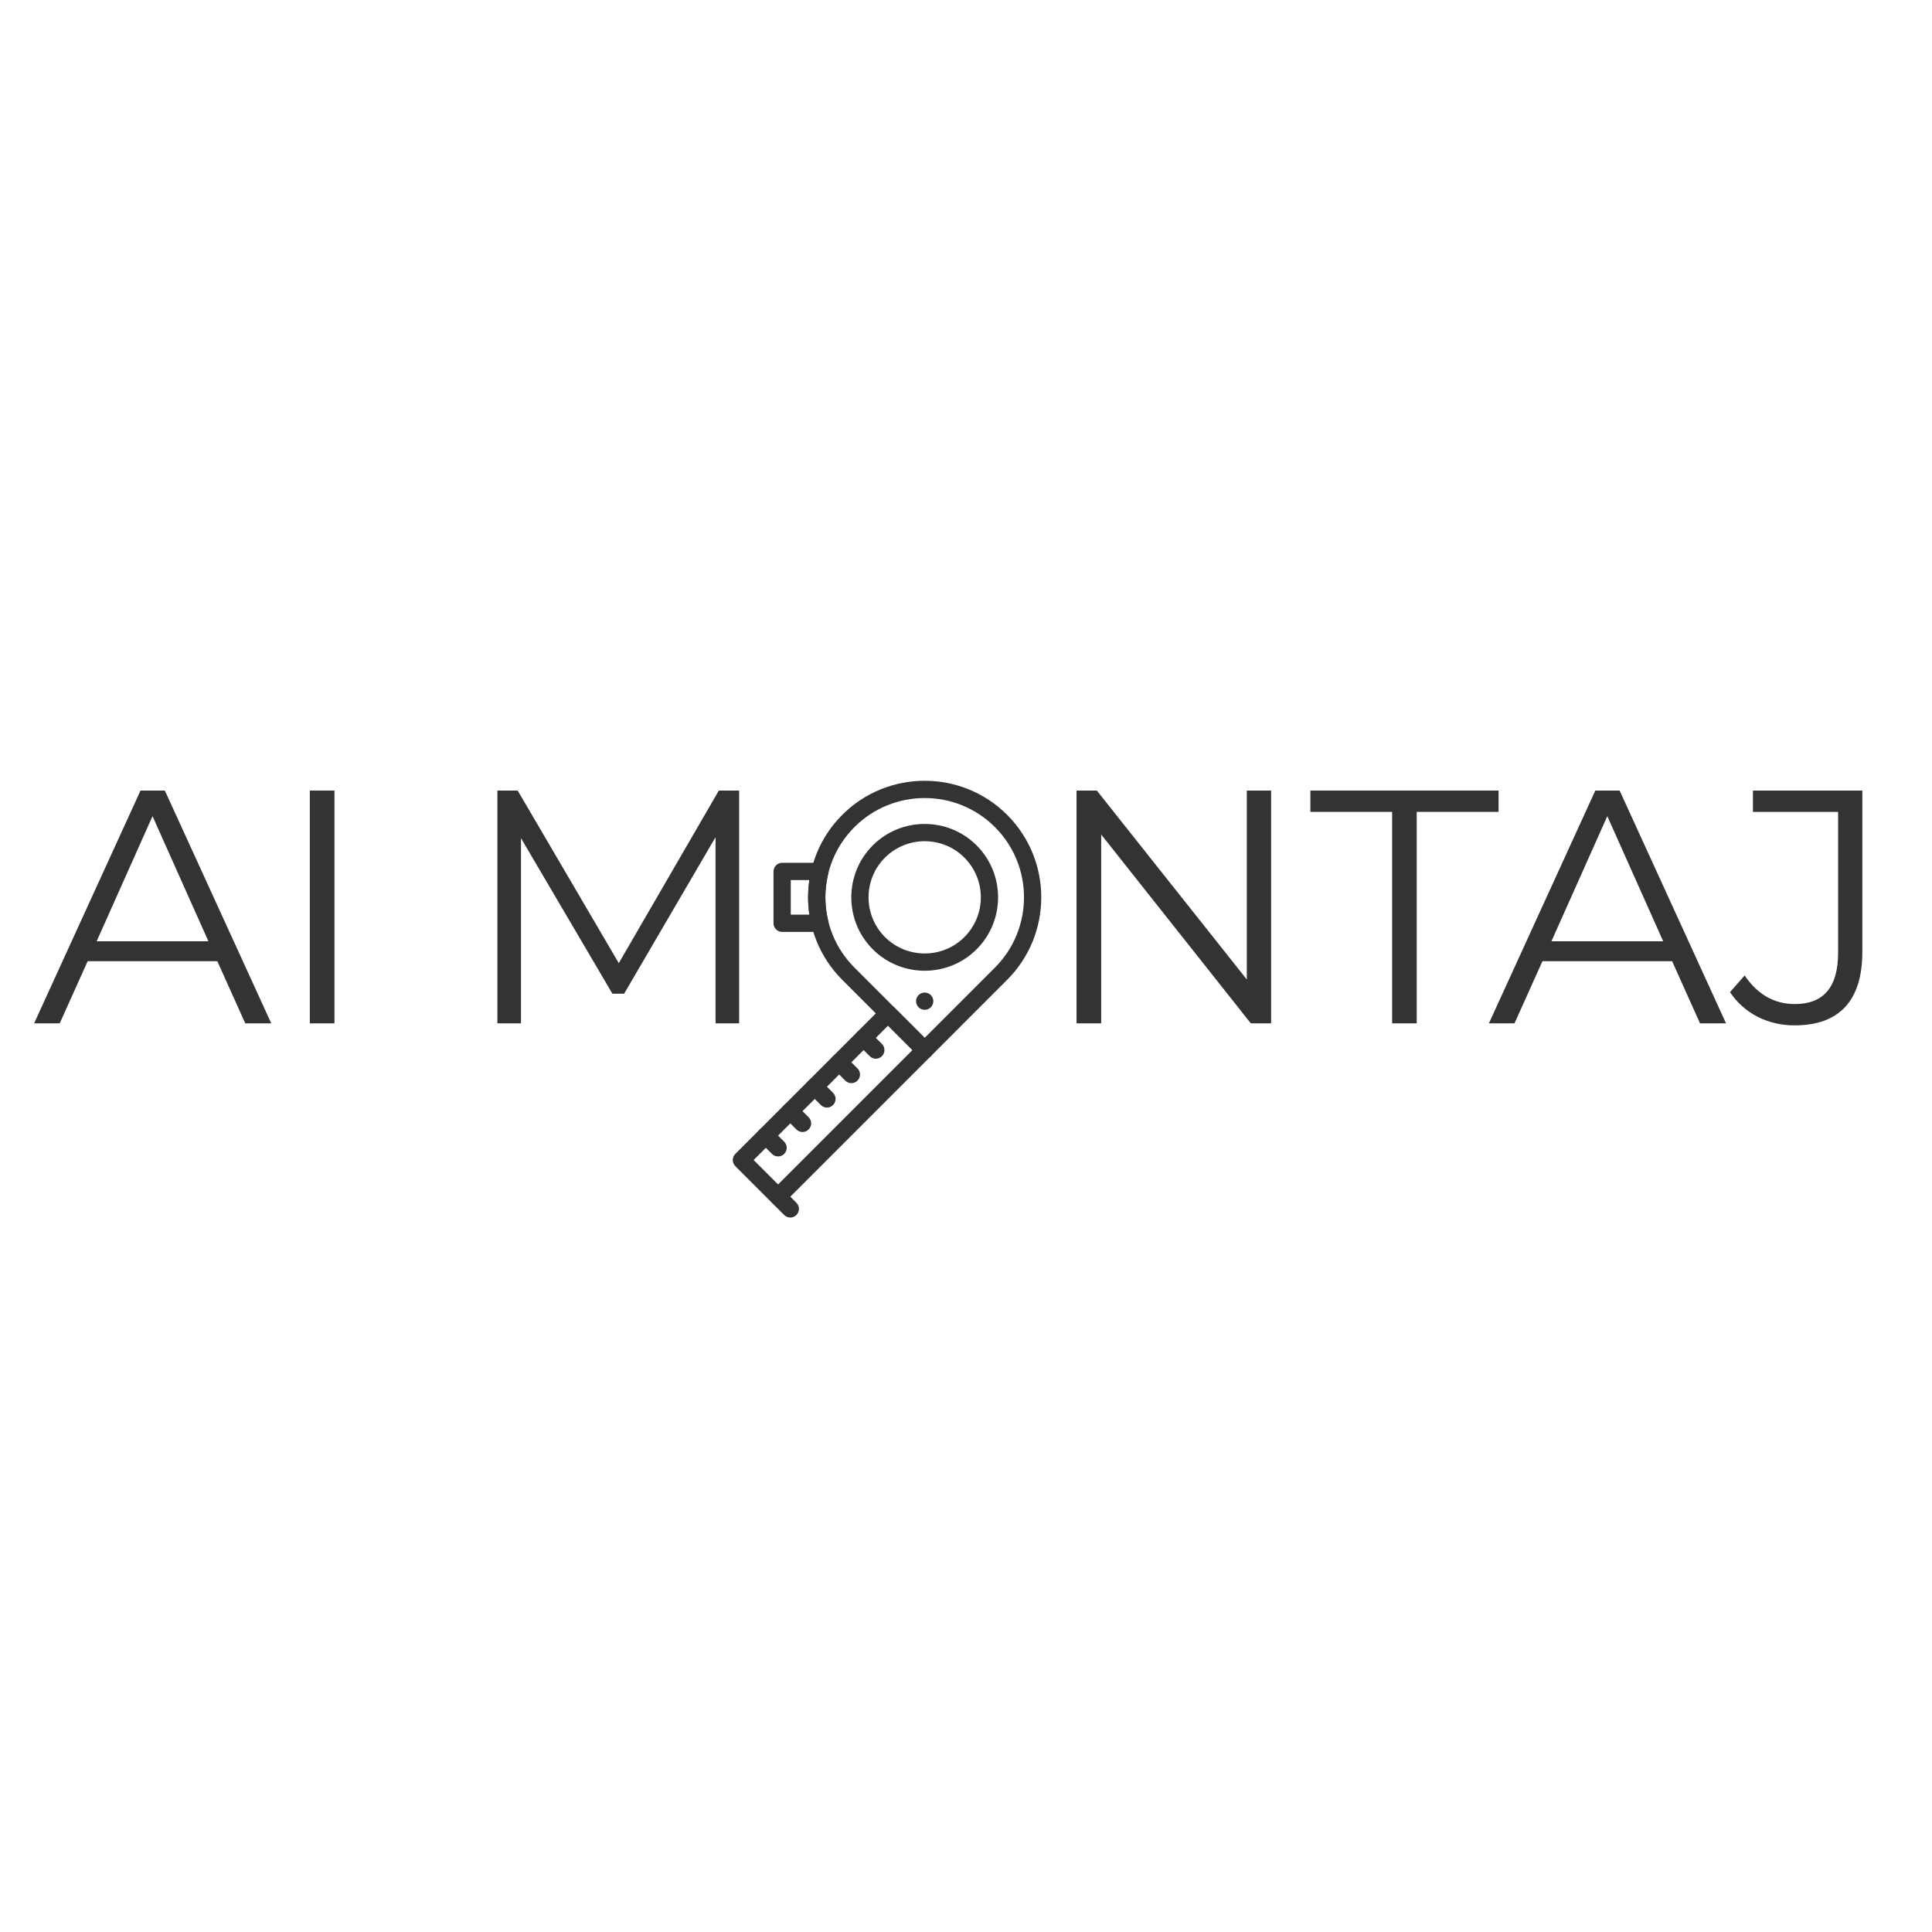 <?xml version="1.0"?>
<svg xmlns="http://www.w3.org/2000/svg" xmlns:xlink="http://www.w3.org/1999/xlink" width="500" zoomAndPan="magnify" viewBox="0 0 375 375" height="500" preserveAspectRatio="xMidYMid meet" version="1.2" style="background-color:transparent;">
  <defs>
    <clipPath id="77dd804e94">
      <path d="M 156 151 L 203 151 L 203 206 L 156 206 Z M 156 151 "/>
    </clipPath>
    <clipPath id="e1076a56b4">
      <path d="M 117.105 201.227 L 178.094 140.238 L 214.156 176.301 L 153.168 237.289 Z M 117.105 201.227 "/>
    </clipPath>
    <clipPath id="e7a0e93158">
      <path d="M 177.828 140.504 L 116.84 201.492 L 152.902 237.555 L 213.891 176.566 Z M 177.828 140.504 "/>
    </clipPath>
    <clipPath id="a7bd7f2422">
      <path d="M 142 195 L 182 195 L 182 234 L 142 234 Z M 142 195 "/>
    </clipPath>
    <clipPath id="93b2dfd650">
      <path d="M 117.105 201.227 L 178.094 140.238 L 214.156 176.301 L 153.168 237.289 Z M 117.105 201.227 "/>
    </clipPath>
    <clipPath id="8e581c263d">
      <path d="M 177.828 140.504 L 116.84 201.492 L 152.902 237.555 L 213.891 176.566 Z M 177.828 140.504 "/>
    </clipPath>
    <clipPath id="3171dc2d0e">
      <path d="M 149 230 L 156 230 L 156 237 L 149 237 Z M 149 230 "/>
    </clipPath>
    <clipPath id="604a6f1950">
      <path d="M 117.105 201.227 L 178.094 140.238 L 214.156 176.301 L 153.168 237.289 Z M 117.105 201.227 "/>
    </clipPath>
    <clipPath id="c3603f6f99">
      <path d="M 177.828 140.504 L 116.84 201.492 L 152.902 237.555 L 213.891 176.566 Z M 177.828 140.504 "/>
    </clipPath>
    <clipPath id="92917950b6">
      <path d="M 165 199 L 172 199 L 172 206 L 165 206 Z M 165 199 "/>
    </clipPath>
    <clipPath id="dc0544804e">
      <path d="M 117.105 201.227 L 178.094 140.238 L 214.156 176.301 L 153.168 237.289 Z M 117.105 201.227 "/>
    </clipPath>
    <clipPath id="94ea786f60">
      <path d="M 177.828 140.504 L 116.84 201.492 L 152.902 237.555 L 213.891 176.566 Z M 177.828 140.504 "/>
    </clipPath>
    <clipPath id="cd80c755a7">
      <path d="M 161 204 L 167 204 L 167 211 L 161 211 Z M 161 204 "/>
    </clipPath>
    <clipPath id="02ac7a71aa">
      <path d="M 117.105 201.227 L 178.094 140.238 L 214.156 176.301 L 153.168 237.289 Z M 117.105 201.227 "/>
    </clipPath>
    <clipPath id="68fe1fc0f8">
      <path d="M 177.828 140.504 L 116.84 201.492 L 152.902 237.555 L 213.891 176.566 Z M 177.828 140.504 "/>
    </clipPath>
    <clipPath id="feb0d07940">
      <path d="M 156 209 L 163 209 L 163 215 L 156 215 Z M 156 209 "/>
    </clipPath>
    <clipPath id="60b7edf5a2">
      <path d="M 117.105 201.227 L 178.094 140.238 L 214.156 176.301 L 153.168 237.289 Z M 117.105 201.227 "/>
    </clipPath>
    <clipPath id="5a9b1af5e5">
      <path d="M 177.828 140.504 L 116.84 201.492 L 152.902 237.555 L 213.891 176.566 Z M 177.828 140.504 "/>
    </clipPath>
    <clipPath id="be59861611">
      <path d="M 151 213 L 158 213 L 158 220 L 151 220 Z M 151 213 "/>
    </clipPath>
    <clipPath id="e46d57d574">
      <path d="M 117.105 201.227 L 178.094 140.238 L 214.156 176.301 L 153.168 237.289 Z M 117.105 201.227 "/>
    </clipPath>
    <clipPath id="419466d133">
      <path d="M 177.828 140.504 L 116.84 201.492 L 152.902 237.555 L 213.891 176.566 Z M 177.828 140.504 "/>
    </clipPath>
    <clipPath id="f93cae379b">
      <path d="M 146 218 L 153 218 L 153 225 L 146 225 Z M 146 218 "/>
    </clipPath>
    <clipPath id="55cbe7404d">
      <path d="M 117.105 201.227 L 178.094 140.238 L 214.156 176.301 L 153.168 237.289 Z M 117.105 201.227 "/>
    </clipPath>
    <clipPath id="bc9045dd9f">
      <path d="M 177.828 140.504 L 116.84 201.492 L 152.902 237.555 L 213.891 176.566 Z M 177.828 140.504 "/>
    </clipPath>
    <clipPath id="be6eba6257">
      <path d="M 165 159 L 194 159 L 194 189 L 165 189 Z M 165 159 "/>
    </clipPath>
    <clipPath id="e2ecc1f08c">
      <path d="M 117.105 201.227 L 178.094 140.238 L 214.156 176.301 L 153.168 237.289 Z M 117.105 201.227 "/>
    </clipPath>
    <clipPath id="8eda02b862">
      <path d="M 177.828 140.504 L 116.84 201.492 L 152.902 237.555 L 213.891 176.566 Z M 177.828 140.504 "/>
    </clipPath>
    <clipPath id="a40f058059">
      <path d="M 150 167 L 161 167 L 161 181 L 150 181 Z M 150 167 "/>
    </clipPath>
    <clipPath id="677082c301">
      <path d="M 117.105 201.227 L 178.094 140.238 L 214.156 176.301 L 153.168 237.289 Z M 117.105 201.227 "/>
    </clipPath>
    <clipPath id="e97b4af70f">
      <path d="M 177.828 140.504 L 116.84 201.492 L 152.902 237.555 L 213.891 176.566 Z M 177.828 140.504 "/>
    </clipPath>
    <clipPath id="bb470ddc38">
      <path d="M 177 192 L 182 192 L 182 197 L 177 197 Z M 177 192 "/>
    </clipPath>
    <clipPath id="89286bf27b">
      <path d="M 117.105 201.227 L 178.094 140.238 L 214.156 176.301 L 153.168 237.289 Z M 117.105 201.227 "/>
    </clipPath>
    <clipPath id="7f13e208ee">
      <path d="M 177.828 140.504 L 116.84 201.492 L 152.902 237.555 L 213.891 176.566 Z M 177.828 140.504 "/>
    </clipPath>
  </defs>
  <g id="67a165648d">
    <rect x="0" width="375" y="0" height="375" style="fill:none;fill-opacity:1;stroke:none;" fill="none"/>
    <rect x="0" width="375" y="0" height="375" style="fill:none;fill-opacity:1;stroke:none;" fill="none"/>
    <g clip-rule="nonzero" clip-path="url(#77dd804e94)">
      <g clip-rule="nonzero" clip-path="url(#e1076a56b4)">
        <g clip-rule="nonzero" clip-path="url(#e7a0e93158)">
          <path style=" stroke:none;fill-rule:nonzero;fill:#333333;fill-opacity:1;" d="M 180.668 205.004 L 195.488 190.18 C 204.316 181.355 204.316 166.992 195.488 158.168 C 186.664 149.34 172.301 149.34 163.477 158.168 C 154.648 166.992 154.648 181.355 163.477 190.18 L 178.297 205.004 C 178.953 205.656 180.012 205.656 180.668 205.004 Z M 165.848 160.539 C 173.367 153.02 185.598 153.02 193.117 160.539 C 200.637 168.055 200.637 180.289 193.117 187.809 L 179.484 201.445 L 165.848 187.809 C 158.328 180.289 158.328 168.055 165.848 160.539 Z M 165.848 160.539 "/>
        </g>
      </g>
    </g>
    <g clip-rule="nonzero" clip-path="url(#a7bd7f2422)">
      <g clip-rule="nonzero" clip-path="url(#93b2dfd650)">
        <g clip-rule="nonzero" clip-path="url(#8e581c263d)">
          <path style=" stroke:none;fill-rule:nonzero;fill:#333333;fill-opacity:1;" d="M 152.211 233.461 L 180.668 205.004 C 181.324 204.348 181.324 203.285 180.668 202.633 L 173.555 195.516 C 172.898 194.863 171.836 194.863 171.184 195.516 L 142.723 223.977 C 142.07 224.629 142.07 225.691 142.723 226.348 L 149.84 233.461 C 150.492 234.117 151.555 234.117 152.211 233.461 Z M 177.109 203.816 L 151.023 229.902 L 146.281 225.16 L 172.367 199.074 Z M 177.109 203.816 "/>
        </g>
      </g>
    </g>
    <g clip-rule="nonzero" clip-path="url(#3171dc2d0e)">
      <g clip-rule="nonzero" clip-path="url(#604a6f1950)">
        <g clip-rule="nonzero" clip-path="url(#c3603f6f99)">
          <path style=" stroke:none;fill-rule:nonzero;fill:#333333;fill-opacity:1;" d="M 154.582 235.832 C 155.238 235.176 155.238 234.117 154.582 233.461 L 152.211 231.09 C 151.555 230.434 150.492 230.434 149.84 231.09 C 149.184 231.742 149.184 232.805 149.84 233.461 L 152.211 235.832 C 152.863 236.488 153.926 236.488 154.582 235.832 Z M 154.582 235.832 "/>
        </g>
      </g>
    </g>
    <g clip-rule="nonzero" clip-path="url(#92917950b6)">
      <g clip-rule="nonzero" clip-path="url(#dc0544804e)">
        <g clip-rule="nonzero" clip-path="url(#94ea786f60)">
          <path style=" stroke:none;fill-rule:nonzero;fill:#333333;fill-opacity:1;" d="M 171.184 205.004 C 171.836 204.348 171.836 203.285 171.184 202.633 L 168.812 200.262 C 168.156 199.605 167.094 199.605 166.438 200.262 C 165.785 200.914 165.785 201.977 166.438 202.633 L 168.812 205.004 C 169.465 205.656 170.527 205.656 171.184 205.004 Z M 171.184 205.004 "/>
        </g>
      </g>
    </g>
    <g clip-rule="nonzero" clip-path="url(#cd80c755a7)">
      <g clip-rule="nonzero" clip-path="url(#02ac7a71aa)">
        <g clip-rule="nonzero" clip-path="url(#68fe1fc0f8)">
          <path style=" stroke:none;fill-rule:nonzero;fill:#333333;fill-opacity:1;" d="M 166.438 209.746 C 167.094 209.09 167.094 208.027 166.438 207.375 L 164.066 205.004 C 163.414 204.348 162.352 204.348 161.695 205.004 C 161.043 205.656 161.043 206.719 161.695 207.375 L 164.066 209.746 C 164.723 210.402 165.785 210.402 166.438 209.746 Z M 166.438 209.746 "/>
        </g>
      </g>
    </g>
    <g clip-rule="nonzero" clip-path="url(#feb0d07940)">
      <g clip-rule="nonzero" clip-path="url(#60b7edf5a2)">
        <g clip-rule="nonzero" clip-path="url(#5a9b1af5e5)">
          <path style=" stroke:none;fill-rule:nonzero;fill:#333333;fill-opacity:1;" d="M 161.695 214.488 C 162.352 213.832 162.352 212.773 161.695 212.117 L 159.324 209.746 C 158.672 209.09 157.609 209.09 156.953 209.746 C 156.297 210.402 156.297 211.461 156.953 212.117 L 159.324 214.488 C 159.98 215.145 161.043 215.145 161.695 214.488 Z M 161.695 214.488 "/>
        </g>
      </g>
    </g>
    <g clip-rule="nonzero" clip-path="url(#be59861611)">
      <g clip-rule="nonzero" clip-path="url(#e46d57d574)">
        <g clip-rule="nonzero" clip-path="url(#419466d133)">
          <path style=" stroke:none;fill-rule:nonzero;fill:#333333;fill-opacity:1;" d="M 156.953 219.23 C 157.609 218.578 157.609 217.516 156.953 216.859 L 154.582 214.488 C 153.926 213.832 152.863 213.832 152.211 214.488 C 151.555 215.145 151.555 216.207 152.211 216.859 L 154.582 219.23 C 155.238 219.887 156.297 219.887 156.953 219.23 Z M 156.953 219.23 "/>
        </g>
      </g>
    </g>
    <g clip-rule="nonzero" clip-path="url(#f93cae379b)">
      <g clip-rule="nonzero" clip-path="url(#55cbe7404d)">
        <g clip-rule="nonzero" clip-path="url(#bc9045dd9f)">
          <path style=" stroke:none;fill-rule:nonzero;fill:#333333;fill-opacity:1;" d="M 152.211 223.977 C 152.863 223.32 152.867 222.258 152.211 221.602 L 149.84 219.23 C 149.184 218.578 148.121 218.578 147.469 219.23 C 146.812 219.887 146.812 220.949 147.469 221.602 L 149.84 223.977 C 150.492 224.629 151.555 224.629 152.211 223.977 Z M 152.211 223.977 "/>
        </g>
      </g>
    </g>
    <g clip-rule="nonzero" clip-path="url(#be6eba6257)">
      <g clip-rule="nonzero" clip-path="url(#e2ecc1f08c)">
        <g clip-rule="nonzero" clip-path="url(#8eda02b862)">
          <path style=" stroke:none;fill-rule:nonzero;fill:#333333;fill-opacity:1;" d="M 189.562 184.254 C 195.117 178.695 195.117 169.652 189.562 164.094 C 184.004 158.539 174.961 158.539 169.402 164.094 C 163.848 169.652 163.848 178.695 169.402 184.254 C 174.961 189.809 184.004 189.809 189.562 184.254 Z M 171.773 166.465 C 176.023 162.215 182.941 162.215 187.191 166.465 C 191.441 170.715 191.441 177.633 187.191 181.883 C 182.941 186.129 176.023 186.129 171.773 181.883 C 167.523 177.633 167.523 170.715 171.773 166.465 Z M 171.773 166.465 "/>
        </g>
      </g>
    </g>
    <g clip-rule="nonzero" clip-path="url(#a40f058059)">
      <g clip-rule="nonzero" clip-path="url(#677082c301)">
        <g clip-rule="nonzero" clip-path="url(#e97b4af70f)">
          <path style=" stroke:none;fill-rule:nonzero;fill:#333333;fill-opacity:1;" d="M 160.758 178.805 C 160.012 175.773 160.012 172.574 160.758 169.543 C 161.02 168.484 160.219 167.465 159.133 167.465 L 151.812 167.465 C 150.887 167.465 150.137 168.215 150.137 169.141 L 150.137 179.203 C 150.137 180.129 150.887 180.883 151.812 180.883 L 159.133 180.883 C 160.219 180.883 161.02 179.859 160.758 178.805 Z M 157.094 170.82 C 156.766 173.039 156.766 175.309 157.094 177.527 L 153.488 177.527 L 153.488 170.82 Z M 157.094 170.82 "/>
        </g>
      </g>
    </g>
    <g clip-rule="nonzero" clip-path="url(#bb470ddc38)">
      <g clip-rule="nonzero" clip-path="url(#89286bf27b)">
        <g clip-rule="nonzero" clip-path="url(#7f13e208ee)">
          <path style=" stroke:none;fill-rule:nonzero;fill:#333333;fill-opacity:1;" d="M 180.668 195.516 C 181.32 194.863 181.324 193.801 180.668 193.145 C 180.004 192.484 178.938 192.504 178.297 193.145 C 177.629 193.816 177.66 194.883 178.297 195.516 C 178.949 196.168 180.012 196.172 180.668 195.516 Z M 180.668 195.516 "/>
        </g>
      </g>
    </g>
    <g style="fill:#333333;fill-opacity:1;">
      <g transform="translate(6.496, 198.634)">
        <path style="stroke:none" d="M 35.688 -12.062 L 10.516 -12.062 L 5.094 0 L 0.125 0 L 20.781 -45.188 L 25.5 -45.188 L 46.156 0 L 41.109 0 Z M 33.953 -15.938 L 23.109 -40.219 L 12.266 -15.938 Z M 33.953 -15.938 "/>
      </g>
    </g>
    <g style="fill:#333333;fill-opacity:1;">
      <g transform="translate(52.778, 198.634)">
        <path style="stroke:none" d="M 7.359 -45.188 L 12.141 -45.188 L 12.141 0 L 7.359 0 Z M 7.359 -45.188 "/>
      </g>
    </g>
    <g style="fill:#333333;fill-opacity:1;">
      <g transform="translate(72.272, 198.634)">
        <path style="stroke:none" d=""/>
      </g>
    </g>
    <g style="fill:#333333;fill-opacity:1;">
      <g transform="translate(89.184, 198.634)">
        <path style="stroke:none" d="M 54.281 -45.188 L 54.281 0 L 49.703 0 L 49.703 -36.141 L 31.953 -5.75 L 29.688 -5.75 L 11.938 -35.953 L 11.938 0 L 7.359 0 L 7.359 -45.188 L 11.297 -45.188 L 30.922 -11.688 L 50.344 -45.188 Z M 54.281 -45.188 "/>
      </g>
    </g>
    <g style="fill:#333333;fill-opacity:1;">
      <g transform="translate(150.846, 198.634)">
        <path style="stroke:none" d=""/>
      </g>
    </g>
    <g style="fill:#333333;fill-opacity:1;">
      <g transform="translate(167.758, 198.634)">
        <path style="stroke:none" d=""/>
      </g>
    </g>
    <g style="fill:#333333;fill-opacity:1;">
      <g transform="translate(184.67, 198.634)">
        <path style="stroke:none" d=""/>
      </g>
    </g>
    <g style="fill:#333333;fill-opacity:1;">
      <g transform="translate(201.597, 198.634)">
        <path style="stroke:none" d="M 45.125 -45.188 L 45.125 0 L 41.188 0 L 12.141 -36.656 L 12.141 0 L 7.359 0 L 7.359 -45.188 L 11.297 -45.188 L 40.406 -8.516 L 40.406 -45.188 Z M 45.125 -45.188 "/>
      </g>
    </g>
    <g style="fill:#333333;fill-opacity:1;">
      <g transform="translate(254.076, 198.634)">
        <path style="stroke:none" d="M 16.141 -41.047 L 0.266 -41.047 L 0.266 -45.188 L 36.797 -45.188 L 36.797 -41.047 L 20.906 -41.047 L 20.906 0 L 16.141 0 Z M 16.141 -41.047 "/>
      </g>
    </g>
    <g style="fill:#333333;fill-opacity:1;">
      <g transform="translate(288.868, 198.634)">
        <path style="stroke:none" d="M 35.688 -12.062 L 10.516 -12.062 L 5.094 0 L 0.125 0 L 20.781 -45.188 L 25.5 -45.188 L 46.156 0 L 41.109 0 Z M 33.953 -15.938 L 23.109 -40.219 L 12.266 -15.938 Z M 33.953 -15.938 "/>
      </g>
    </g>
    <g style="fill:#333333;fill-opacity:1;">
      <g transform="translate(336.119, 198.634)">
        <path style="stroke:none" d="M 12.203 0.391 C 9.617 0.391 7.227 -0.164 5.031 -1.281 C 2.844 -2.406 1.055 -4 -0.328 -6.062 L 2.516 -9.297 C 5.016 -5.598 8.266 -3.75 12.266 -3.75 C 17.859 -3.75 20.656 -7.062 20.656 -13.688 L 20.656 -41.047 L 4.125 -41.047 L 4.125 -45.188 L 25.359 -45.188 L 25.359 -13.875 C 25.359 -9.145 24.25 -5.582 22.031 -3.188 C 19.82 -0.801 16.547 0.391 12.203 0.391 Z M 12.203 0.391 "/>
      </g>
    </g>
  </g>
</svg>
